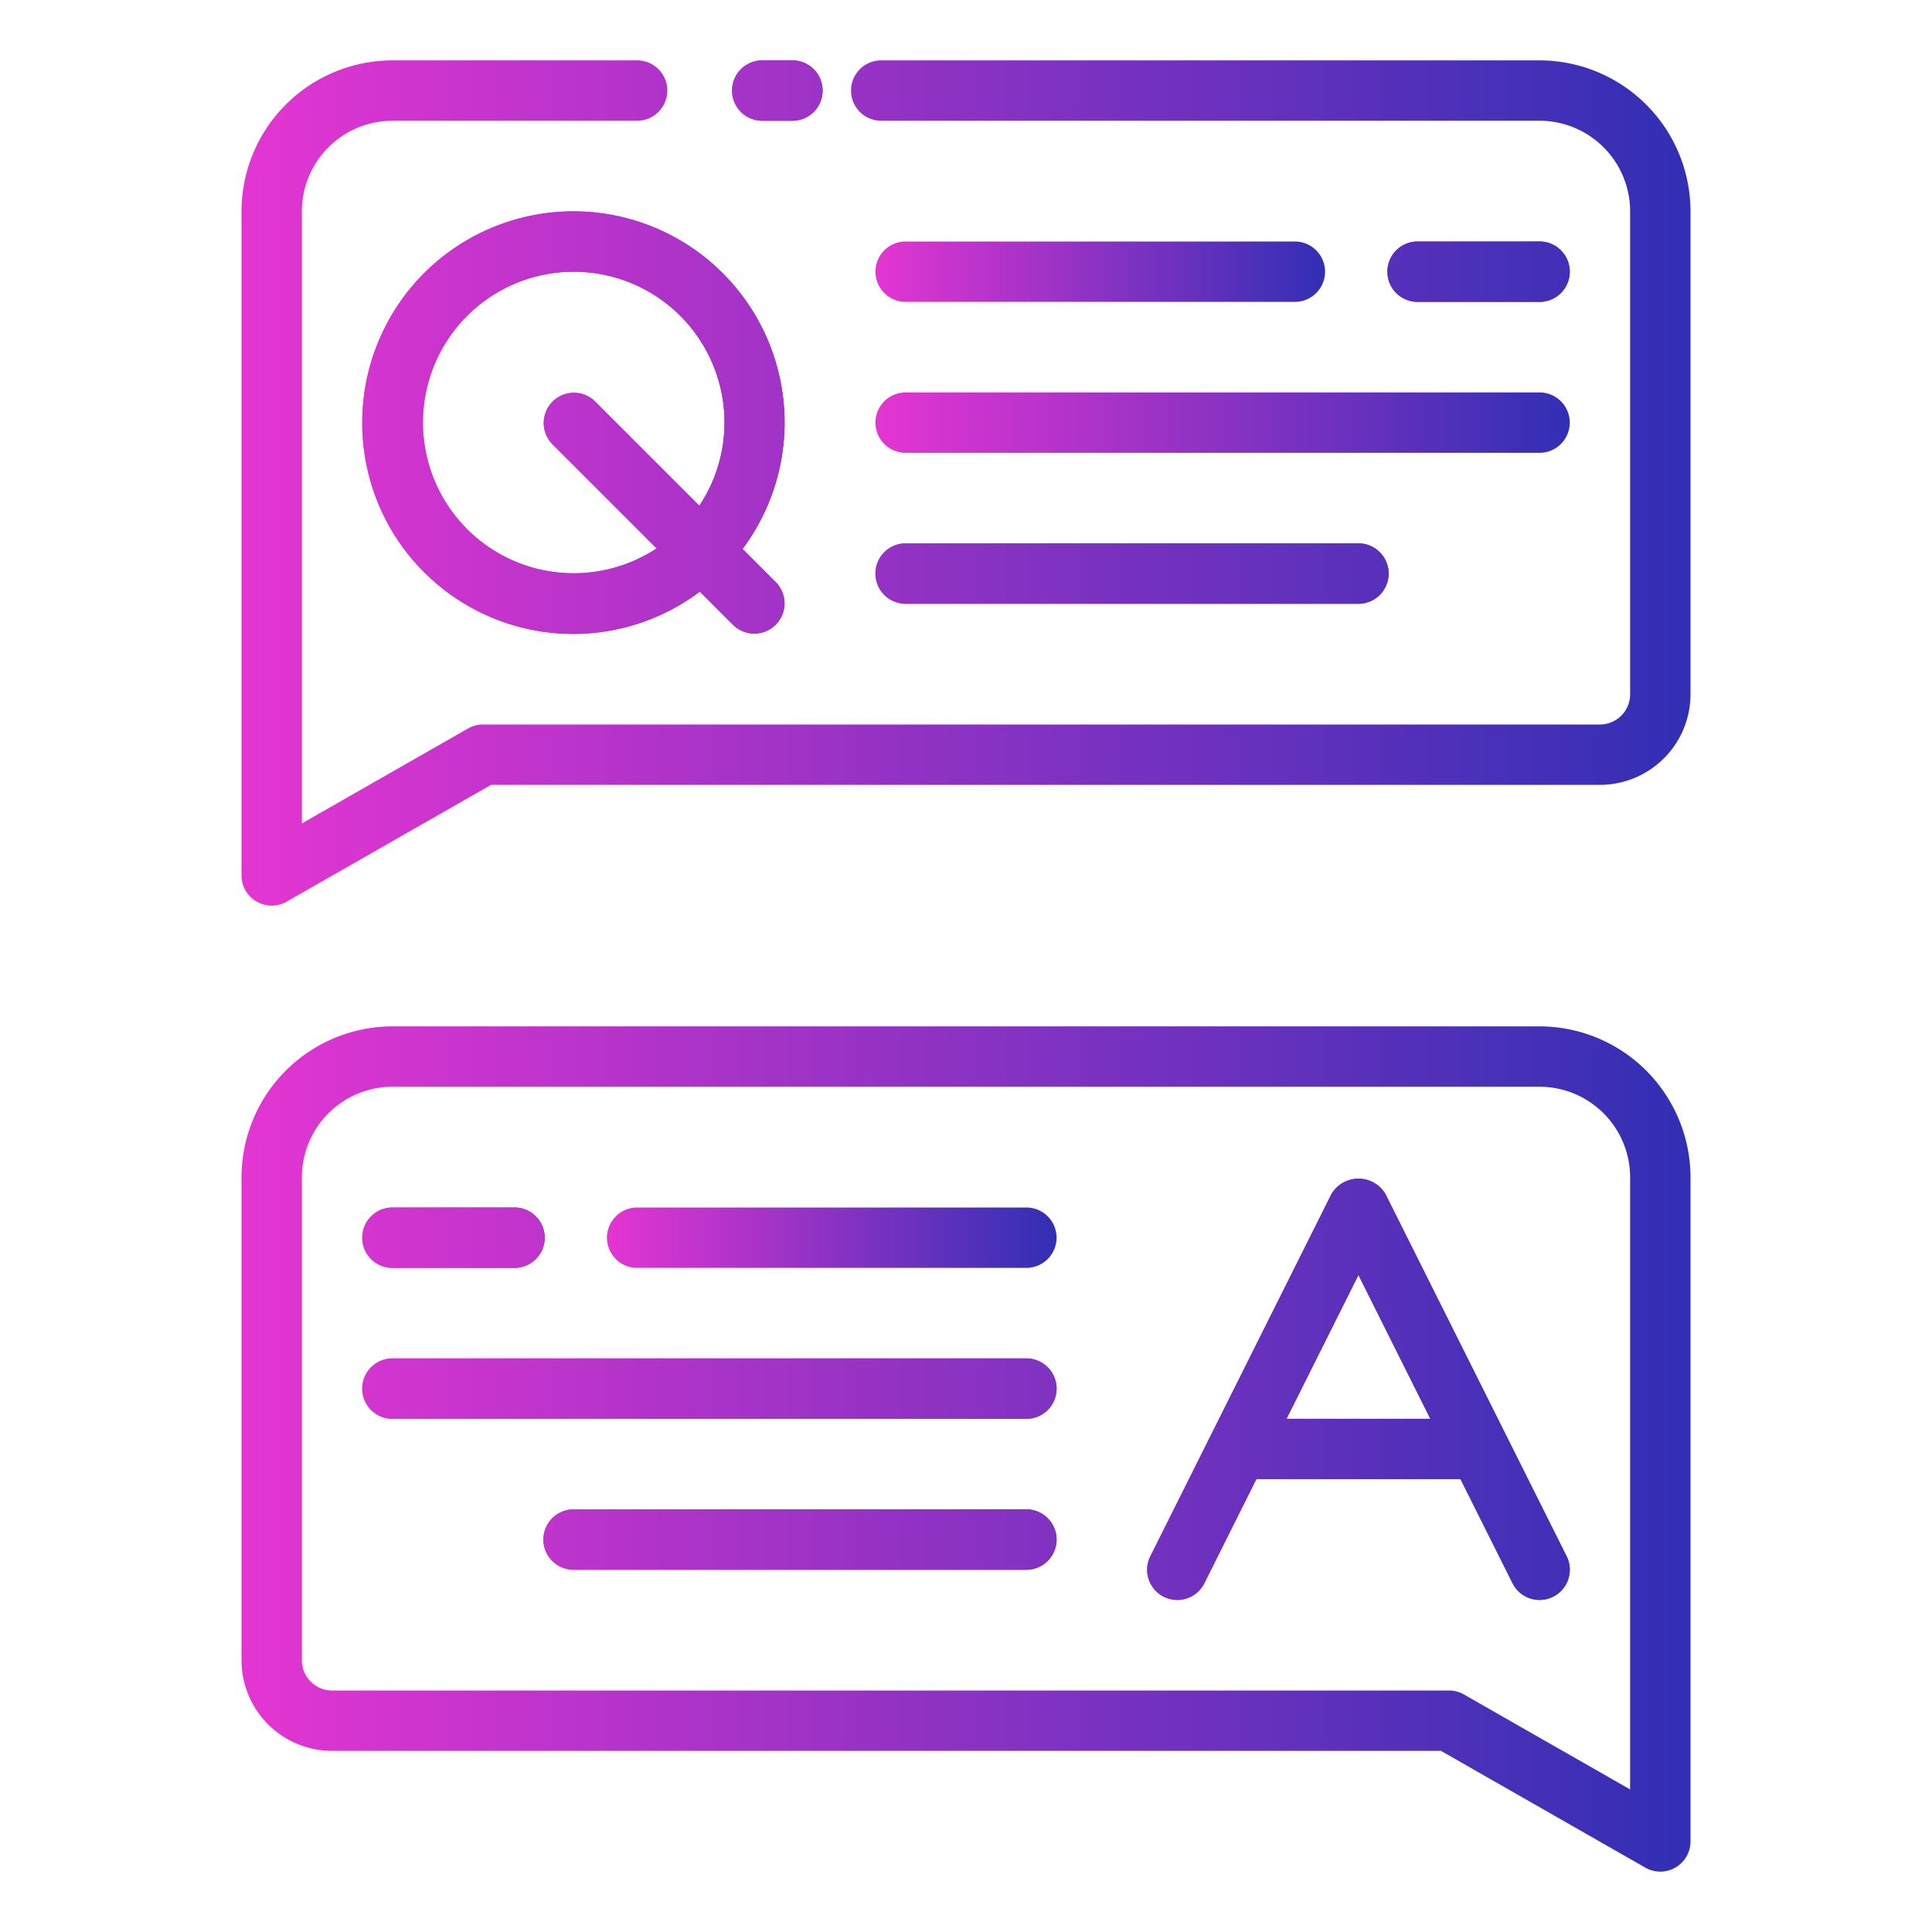 <svg xmlns="http://www.w3.org/2000/svg" xmlns:xlink="http://www.w3.org/1999/xlink" viewBox="0 0 64 64" width="128px" height="128px"><defs><linearGradient id="AyJJoXC2zQXWq0LhOalMla" x1="24.25" x2="27.25" y1="3" y2="3" gradientUnits="userSpaceOnUse"><stop offset="0" stop-color="#e435d2"/><stop offset="1" stop-color="#312fb4"/></linearGradient><linearGradient id="AyJJoXC2zQXWq0LhOalMlb" x1="8" x2="56" y1="16" y2="16" xlink:href="#AyJJoXC2zQXWq0LhOalMla"/><linearGradient id="AyJJoXC2zQXWq0LhOalMlc" x1="12" x2="26" y1="14" y2="14" xlink:href="#AyJJoXC2zQXWq0LhOalMla"/><linearGradient id="AyJJoXC2zQXWq0LhOalMld" x1="45.958" x2="52" y1="9" y2="9" xlink:href="#AyJJoXC2zQXWq0LhOalMla"/><linearGradient id="AyJJoXC2zQXWq0LhOalMle" x1="29" x2="43.894" y1="9" y2="9" xlink:href="#AyJJoXC2zQXWq0LhOalMla"/><linearGradient id="AyJJoXC2zQXWq0LhOalMlf" x1="29" x2="52" y1="14" y2="14" xlink:href="#AyJJoXC2zQXWq0LhOalMla"/><linearGradient id="AyJJoXC2zQXWq0LhOalMlg" x1="29" x2="46" y1="19" y2="19" xlink:href="#AyJJoXC2zQXWq0LhOalMla"/><linearGradient id="AyJJoXC2zQXWq0LhOalMlh" x1="8" x2="56" y1="48" y2="48" xlink:href="#AyJJoXC2zQXWq0LhOalMla"/><linearGradient id="AyJJoXC2zQXWq0LhOalMli" x1="12" x2="18.043" y1="41" y2="41" xlink:href="#AyJJoXC2zQXWq0LhOalMla"/><linearGradient id="AyJJoXC2zQXWq0LhOalMlj" x1="20.106" x2="35" y1="41" y2="41" xlink:href="#AyJJoXC2zQXWq0LhOalMla"/><linearGradient id="AyJJoXC2zQXWq0LhOalMlk" x1="12" x2="35" y1="46" y2="46" xlink:href="#AyJJoXC2zQXWq0LhOalMla"/><linearGradient id="AyJJoXC2zQXWq0LhOalMll" x1="18" x2="35" y1="51" y2="51" xlink:href="#AyJJoXC2zQXWq0LhOalMla"/><linearGradient id="AyJJoXC2zQXWq0LhOalMlm" x1="38" x2="52" y1="46.023" y2="46.023" xlink:href="#AyJJoXC2zQXWq0LhOalMla"/><linearGradient id="AyJJoXC2zQXWq0LhOalMln" x1="8" x2="56" xlink:href="#AyJJoXC2zQXWq0LhOalMla"/><linearGradient id="AyJJoXC2zQXWq0LhOalMlo" x1="8" x2="56" y1="14" y2="14" xlink:href="#AyJJoXC2zQXWq0LhOalMla"/><linearGradient id="AyJJoXC2zQXWq0LhOalMlp" x1="8" x2="56" y1="9" y2="9" xlink:href="#AyJJoXC2zQXWq0LhOalMla"/><linearGradient id="AyJJoXC2zQXWq0LhOalMlq" x1="8" x2="56" y1="19" y2="19" xlink:href="#AyJJoXC2zQXWq0LhOalMla"/><linearGradient id="AyJJoXC2zQXWq0LhOalMlr" x1="8" x2="56" y1="41" y2="41" xlink:href="#AyJJoXC2zQXWq0LhOalMla"/><linearGradient id="AyJJoXC2zQXWq0LhOalMls" x1="8" x2="56" y1="46" y2="46" xlink:href="#AyJJoXC2zQXWq0LhOalMla"/><linearGradient id="AyJJoXC2zQXWq0LhOalMlt" x1="8" x2="56" y1="51" y2="51" xlink:href="#AyJJoXC2zQXWq0LhOalMla"/><linearGradient id="AyJJoXC2zQXWq0LhOalMlu" x1="8" x2="56" y1="46.023" y2="46.023" xlink:href="#AyJJoXC2zQXWq0LhOalMla"/></defs><path fill="url(#AyJJoXC2zQXWq0LhOalMla)" d="M25.25,4h1a1,1,0,0,0,0-2h-1a1,1,0,0,0,0,2Z"/><path fill="url(#AyJJoXC2zQXWq0LhOalMlb)" d="M51,2H29.191a1,1,0,0,0,0,2H51a3.003,3.003,0,0,1,3,3V23a1.001,1.001,0,0,1-1,1H16a.999.999,0,0,0-.496.132L10,27.277V7a3.003,3.003,0,0,1,3-3h8.106a1,1,0,0,0,0-2H13A5.006,5.006,0,0,0,8,7V29a1,1,0,0,0,1.496.868L16.266,26H53a3.003,3.003,0,0,0,3-3V7A5.006,5.006,0,0,0,51,2Z"/><path fill="url(#AyJJoXC2zQXWq0LhOalMlc)" d="M12,14a6.987,6.987,0,0,0,11.184,5.598L24.293,20.707a1,1,0,0,0,1.414-1.414l-1.109-1.109A6.995,6.995,0,1,0,12,14Zm12,0a4.966,4.966,0,0,1-.833,2.753l-3.46-3.46a1,1,0,0,0-1.414,1.414l3.46,3.46A4.995,4.995,0,1,1,24,14Z"/><path fill="url(#AyJJoXC2zQXWq0LhOalMld)" d="M51,10a1,1,0,0,0,0-2H46.958a1,1,0,0,0,0,2Z"/><path fill="url(#AyJJoXC2zQXWq0LhOalMle)" d="M30,10H42.894a1,1,0,0,0,0-2H30a1,1,0,0,0,0,2Z"/><path fill="url(#AyJJoXC2zQXWq0LhOalMlf)" d="M30,15H51a1,1,0,0,0,0-2H30a1,1,0,0,0,0,2Z"/><path fill="url(#AyJJoXC2zQXWq0LhOalMlg)" d="M30,20H45a1,1,0,0,0,0-2H30a1,1,0,0,0,0,2Z"/><path fill="url(#AyJJoXC2zQXWq0LhOalMlh)" d="M51,34H13a5.006,5.006,0,0,0-5,5V55a3.003,3.003,0,0,0,3,3H47.734l6.77,3.868A1,1,0,0,0,56,61V39A5.006,5.006,0,0,0,51,34Zm3,25.277-5.504-3.145A.999.999,0,0,0,48,56H11a1.001,1.001,0,0,1-1-1V39a3.003,3.003,0,0,1,3-3H51a3.003,3.003,0,0,1,3,3Z"/><path fill="url(#AyJJoXC2zQXWq0LhOalMli)" d="M13,42h4.043a1,1,0,1,0,0-2H13a1,1,0,0,0,0,2Z"/><path fill="url(#AyJJoXC2zQXWq0LhOalMlj)" d="M34,40H21.106a1,1,0,0,0,0,2H34a1,1,0,0,0,0-2Z"/><path fill="url(#AyJJoXC2zQXWq0LhOalMlk)" d="M34,45H13a1,1,0,0,0,0,2H34a1,1,0,0,0,0-2Z"/><path fill="url(#AyJJoXC2zQXWq0LhOalMll)" d="M34,50H19a1,1,0,0,0,0,2H34a1,1,0,0,0,0-2Z"/><path fill="url(#AyJJoXC2zQXWq0LhOalMlm)" d="M45.895,39.553a1.041,1.041,0,0,0-1.789,0l-6,12a1,1,0,0,0,1.789.895L41.618,49h6.764l1.724,3.447a1,1,0,1,0,1.789-.895ZM42.618,47,45,42.236,47.382,47Z"/><path fill="url(#AyJJoXC2zQXWq0LhOalMln)" d="M25.25,4h1a1,1,0,0,0,0-2h-1a1,1,0,0,0,0,2Z"/><path fill="url(#AyJJoXC2zQXWq0LhOalMlb)" d="M51,2H29.191a1,1,0,0,0,0,2H51a3.003,3.003,0,0,1,3,3V23a1.001,1.001,0,0,1-1,1H16a.999.999,0,0,0-.496.132L10,27.277V7a3.003,3.003,0,0,1,3-3h8.106a1,1,0,0,0,0-2H13A5.006,5.006,0,0,0,8,7V29a1,1,0,0,0,1.496.868L16.266,26H53a3.003,3.003,0,0,0,3-3V7A5.006,5.006,0,0,0,51,2Z"/><path fill="url(#AyJJoXC2zQXWq0LhOalMlo)" d="M12,14a6.987,6.987,0,0,0,11.184,5.598L24.293,20.707a1,1,0,0,0,1.414-1.414l-1.109-1.109A6.995,6.995,0,1,0,12,14Zm12,0a4.966,4.966,0,0,1-.833,2.753l-3.46-3.46a1,1,0,0,0-1.414,1.414l3.46,3.46A4.995,4.995,0,1,1,24,14Z"/><path fill="url(#AyJJoXC2zQXWq0LhOalMlp)" d="M51,10a1,1,0,0,0,0-2H46.958a1,1,0,0,0,0,2Z"/><path fill="url(#AyJJoXC2zQXWq0LhOalMlp)" d="M30,10H42.894a1,1,0,0,0,0-2H30a1,1,0,0,0,0,2Z"/><path fill="url(#AyJJoXC2zQXWq0LhOalMlo)" d="M30,15H51a1,1,0,0,0,0-2H30a1,1,0,0,0,0,2Z"/><path fill="url(#AyJJoXC2zQXWq0LhOalMlq)" d="M30,20H45a1,1,0,0,0,0-2H30a1,1,0,0,0,0,2Z"/><path fill="url(#AyJJoXC2zQXWq0LhOalMlh)" d="M51,34H13a5.006,5.006,0,0,0-5,5V55a3.003,3.003,0,0,0,3,3H47.734l6.77,3.868A1,1,0,0,0,56,61V39A5.006,5.006,0,0,0,51,34Zm3,25.277-5.504-3.145A.999.999,0,0,0,48,56H11a1.001,1.001,0,0,1-1-1V39a3.003,3.003,0,0,1,3-3H51a3.003,3.003,0,0,1,3,3Z"/><path fill="url(#AyJJoXC2zQXWq0LhOalMlr)" d="M13,42h4.043a1,1,0,1,0,0-2H13a1,1,0,0,0,0,2Z"/><path fill="url(#AyJJoXC2zQXWq0LhOalMlr)" d="M34,40H21.106a1,1,0,0,0,0,2H34a1,1,0,0,0,0-2Z"/><path fill="url(#AyJJoXC2zQXWq0LhOalMls)" d="M34,45H13a1,1,0,0,0,0,2H34a1,1,0,0,0,0-2Z"/><path fill="url(#AyJJoXC2zQXWq0LhOalMlt)" d="M34,50H19a1,1,0,0,0,0,2H34a1,1,0,0,0,0-2Z"/><path fill="url(#AyJJoXC2zQXWq0LhOalMlu)" d="M45.895,39.553a1.041,1.041,0,0,0-1.789,0l-6,12a1,1,0,0,0,1.789.895L41.618,49h6.764l1.724,3.447a1,1,0,1,0,1.789-.895ZM42.618,47,45,42.236,47.382,47Z"/></svg>